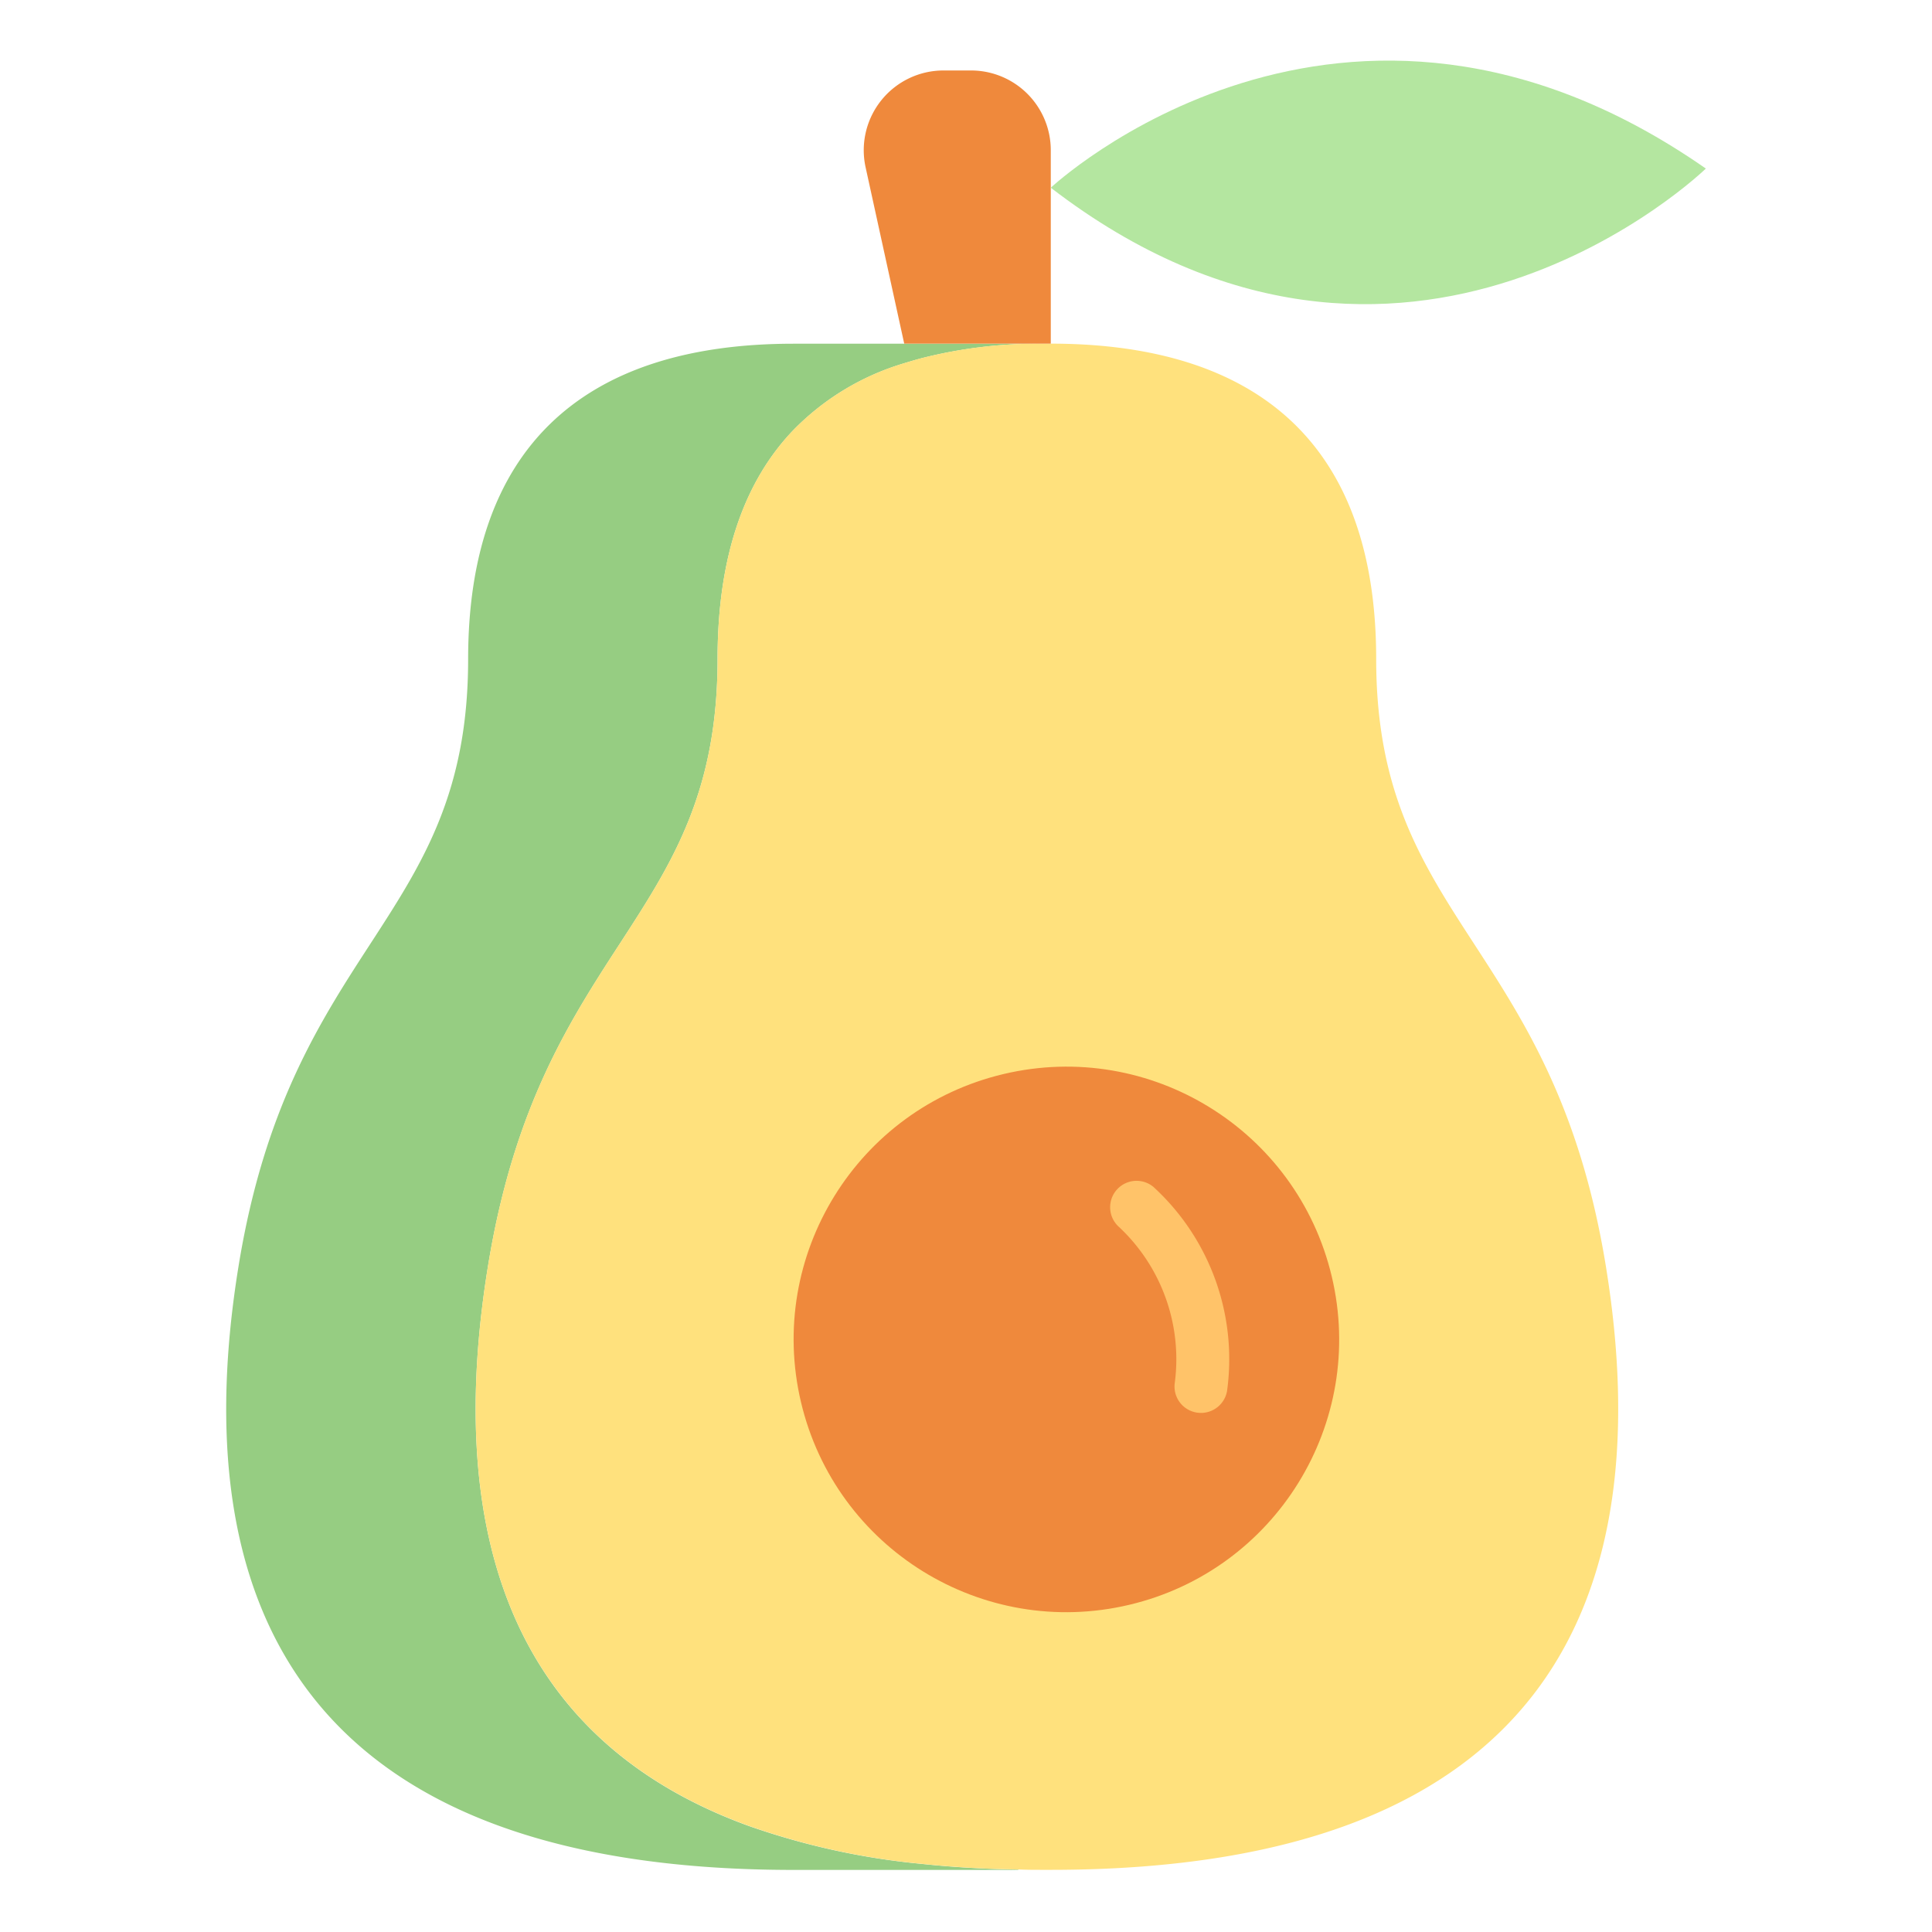 <svg height="512" viewBox="0 0 128 128" width="512" xmlns="http://www.w3.org/2000/svg"><g><path d="m47.541 43.667c0-7.134 1.956-11.93 4.954-15.1a17.034 17.034 0 0 1 7.412-4.5c.383-.119.792-.238 1.188-.343a31.324 31.324 0 0 1 8.006-.952h-16.526c-14.152 0-21.56 7.1-21.56 20.9 0 17.438-11.731 18.706-15.219 40.266s3.488 39.949 36.779 39.949h14.888v-.026c-2.246-.027-4.359-.159-6.368-.37a48.212 48.212 0 0 1 -11.506-2.523c-16.513-6.011-19.922-20.6-17.266-37.03 3.487-21.565 15.218-22.833 15.218-40.271z" fill="#96cd82"/><path d="m91.176 43.667c0-17.439-11.731-20.9-21.559-20.9h-.517a31.324 31.324 0 0 0 -8.006.952c-.4.105-.8.224-1.188.343a17.034 17.034 0 0 0 -7.412 4.5c-3 3.17-4.954 7.966-4.954 15.1 0 17.438-11.731 18.706-15.218 40.266-2.656 16.434.753 31.019 17.266 37.03a48.212 48.212 0 0 0 11.512 2.528c2.009.211 4.122.343 6.368.37.542.026 1.083.026 1.638.026h.516c33.29 0 40.266-18.389 36.778-39.949s-15.224-22.828-15.224-40.266z" fill="#ffe17d"/><circle cx="70.647" cy="88.78" fill="#ef893c" r="18.072" transform="matrix(.973 -.23 .23 .973 -18.507 18.606)"/><path d="m64.332 4.669h-1.822a5.284 5.284 0 0 0 -5.162 6.414l2.559 11.684h9.71v-12.814a5.284 5.284 0 0 0 -5.285-5.284z" fill="#ef893c"/><path d="m69.617 12.437c23.5 18.072 43.4-1.269 43.4-1.269-24.1-16.804-43.4 1.269-43.4 1.269z" fill="#b4e6a0"/><path d="m76.42 78.638a1.75 1.75 0 0 0 -2.272 2.662 12 12 0 0 1 3.686 10.3 1.75 1.75 0 0 0 1.466 1.989 1.716 1.716 0 0 0 .265.02 1.75 1.75 0 0 0 1.735-1.486 15.473 15.473 0 0 0 -4.88-13.485z" fill="#ffc369"/></g></svg>